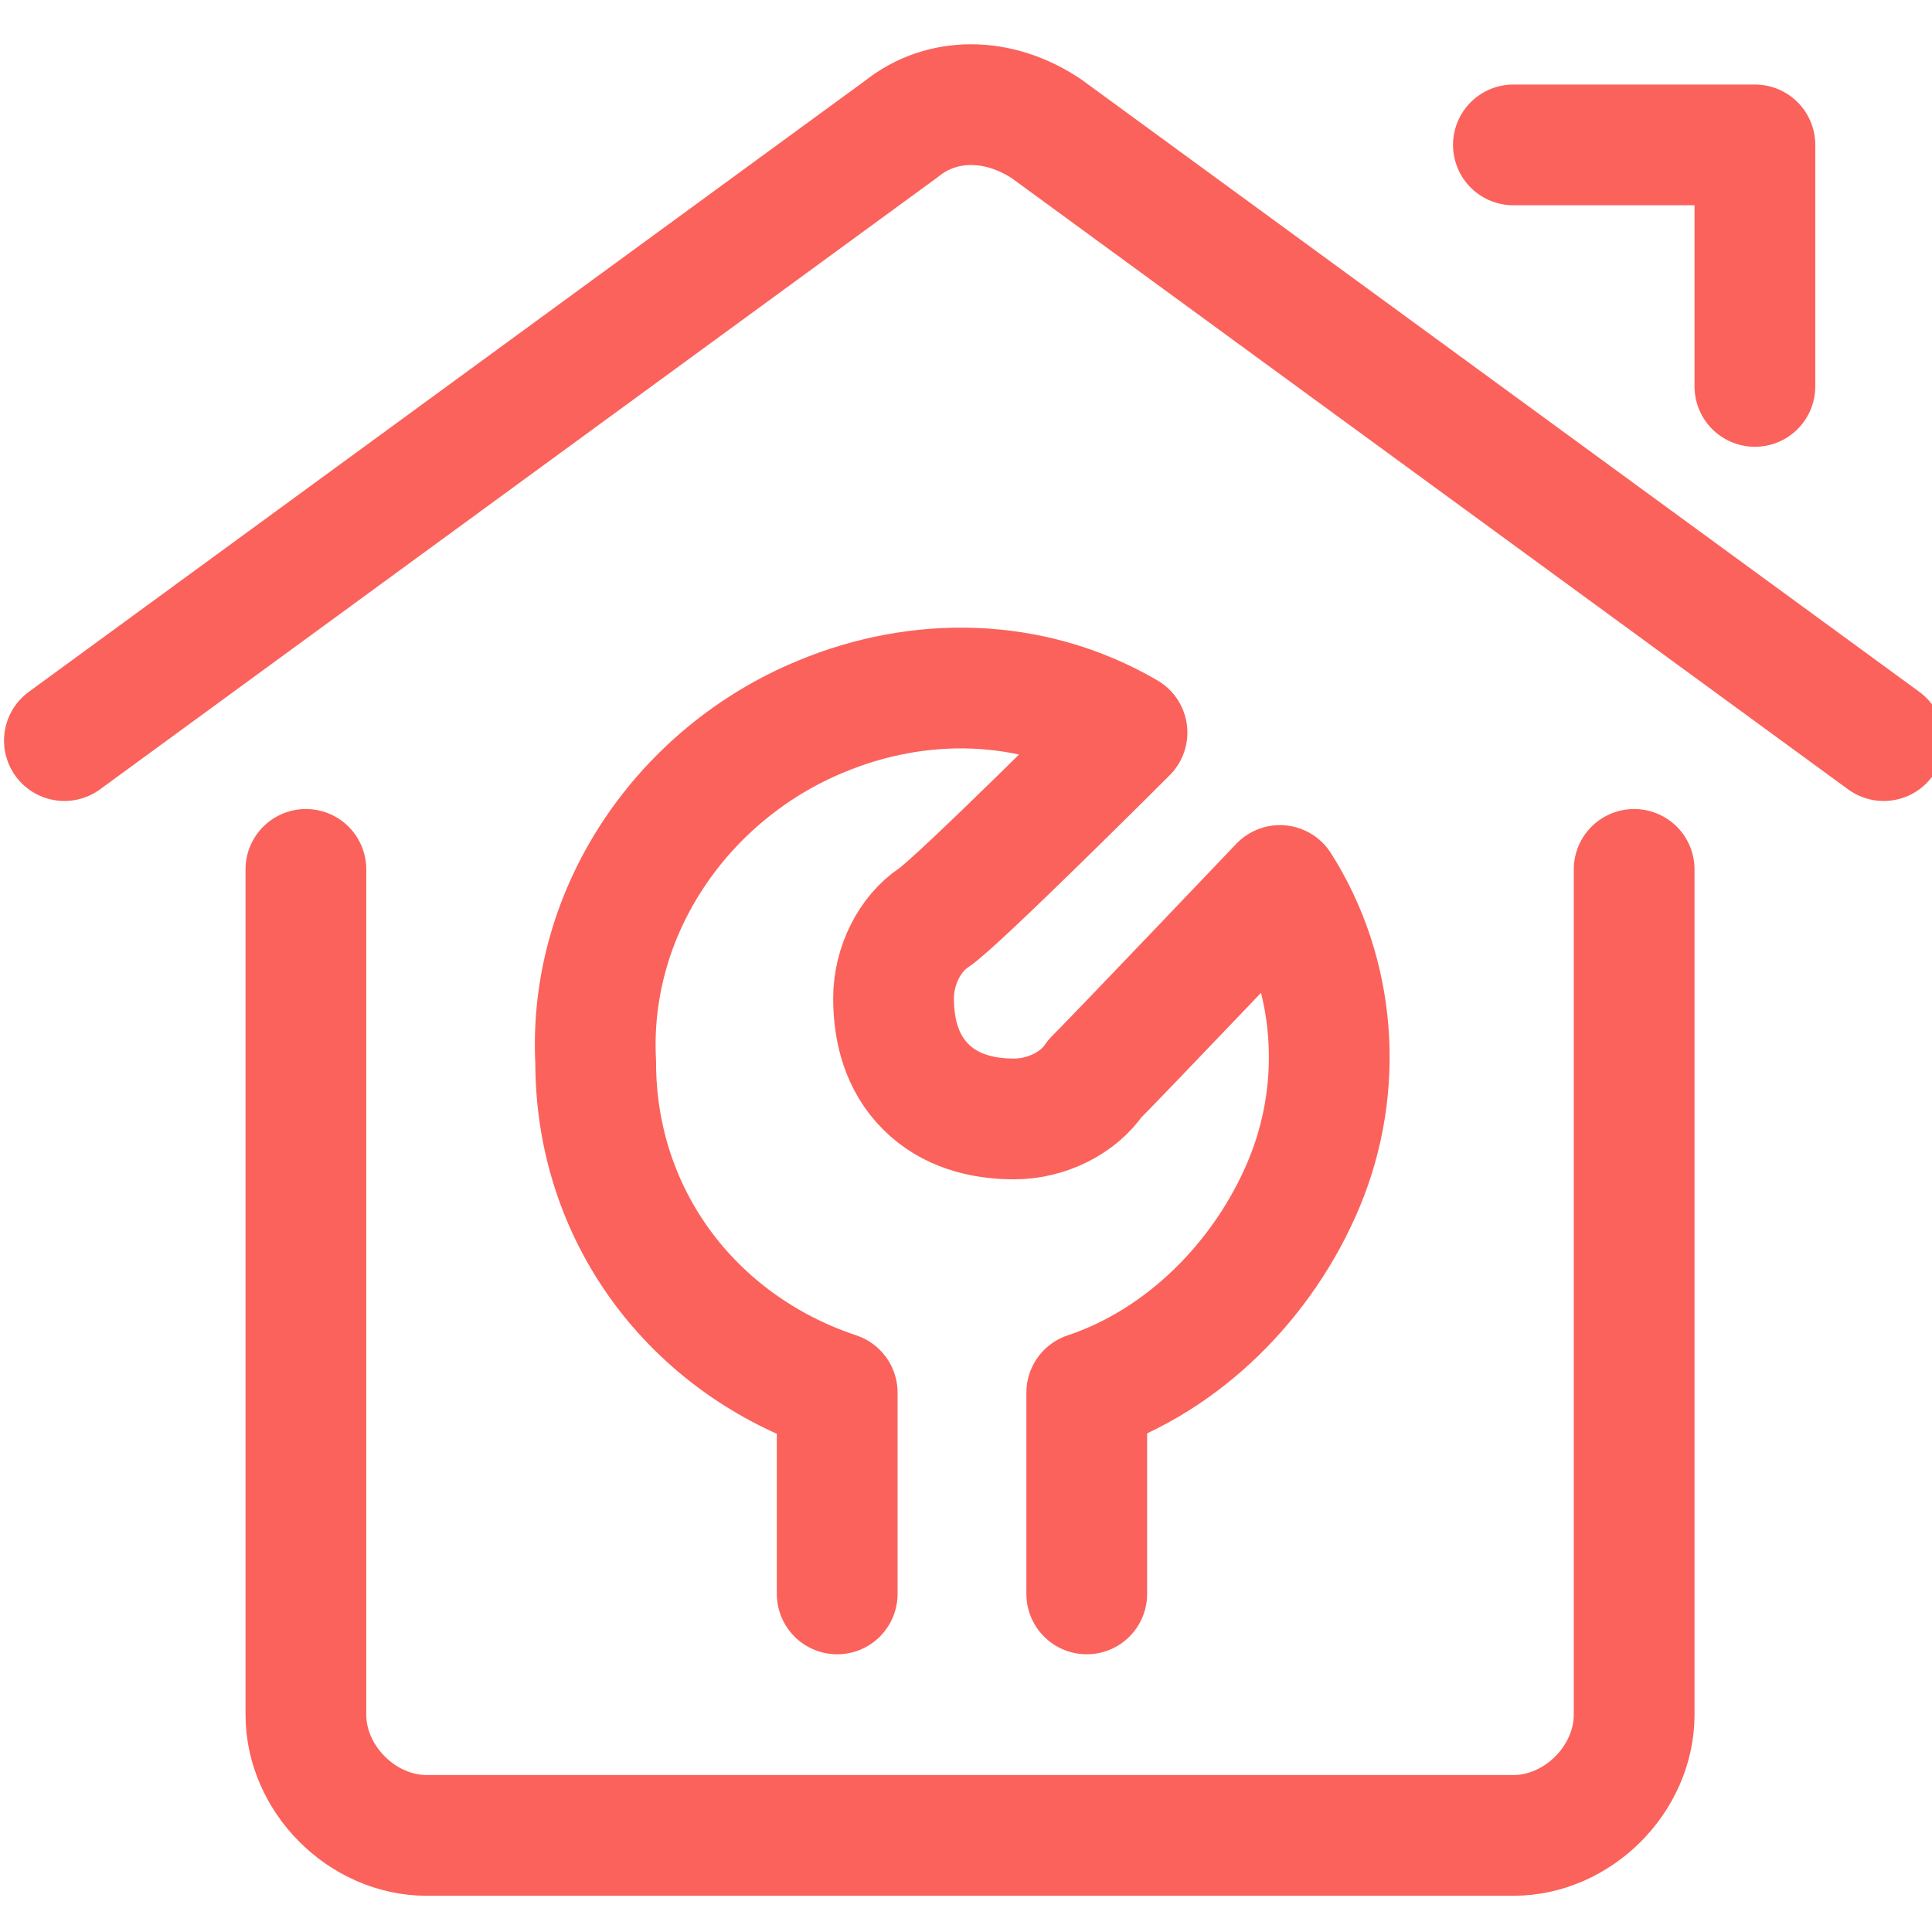 <?xml version="1.0" encoding="utf-8"?>
<!-- Generator: Adobe Illustrator 23.1.0, SVG Export Plug-In . SVG Version: 6.00 Build 0)  -->
<svg version="1.1" id="Layer_1" xmlns="http://www.w3.org/2000/svg" xmlns:xlink="http://www.w3.org/1999/xlink" x="0px" y="0px"
	 viewBox="0 0 24 24" style="enable-background:new 0 0 24 24;" xml:space="preserve">
<style type="text/css">
	.st0{fill:none;stroke:#FB625B;stroke-width:1.5;stroke-linecap:round;stroke-linejoin:round;}
</style>
<path class="st0" d="M20.3,10.8v10.5c0,0.8-0.7,1.5-1.5,1.5H5.3c-0.8,0-1.5-0.7-1.5-1.5V10.8"/>
<path class="st0" d="M0.8,9.2l10.4-7.6c0.5-0.4,1.2-0.4,1.8,0l10.4,7.6"/>
<path class="st0" d="M18.8,1.8h3v3"/>
<path class="st0" d="M13.5,19.8v-2.5c1.2-0.4,2.2-1.4,2.7-2.6c0.5-1.2,0.4-2.6-0.3-3.7c0,0-2,2.1-2.3,2.4c-0.2,0.3-0.6,0.5-1,0.5
	c-0.4,0-0.8-0.1-1.1-0.4l0,0c-0.3-0.3-0.4-0.7-0.4-1.1c0-0.4,0.2-0.8,0.5-1c0.3-0.2,2.4-2.3,2.4-2.3c-1.2-0.7-2.6-0.7-3.8-0.2
	c-1.7,0.7-2.9,2.4-2.8,4.3c0,1.9,1.2,3.5,3,4.1v2.5"/>
</svg>
